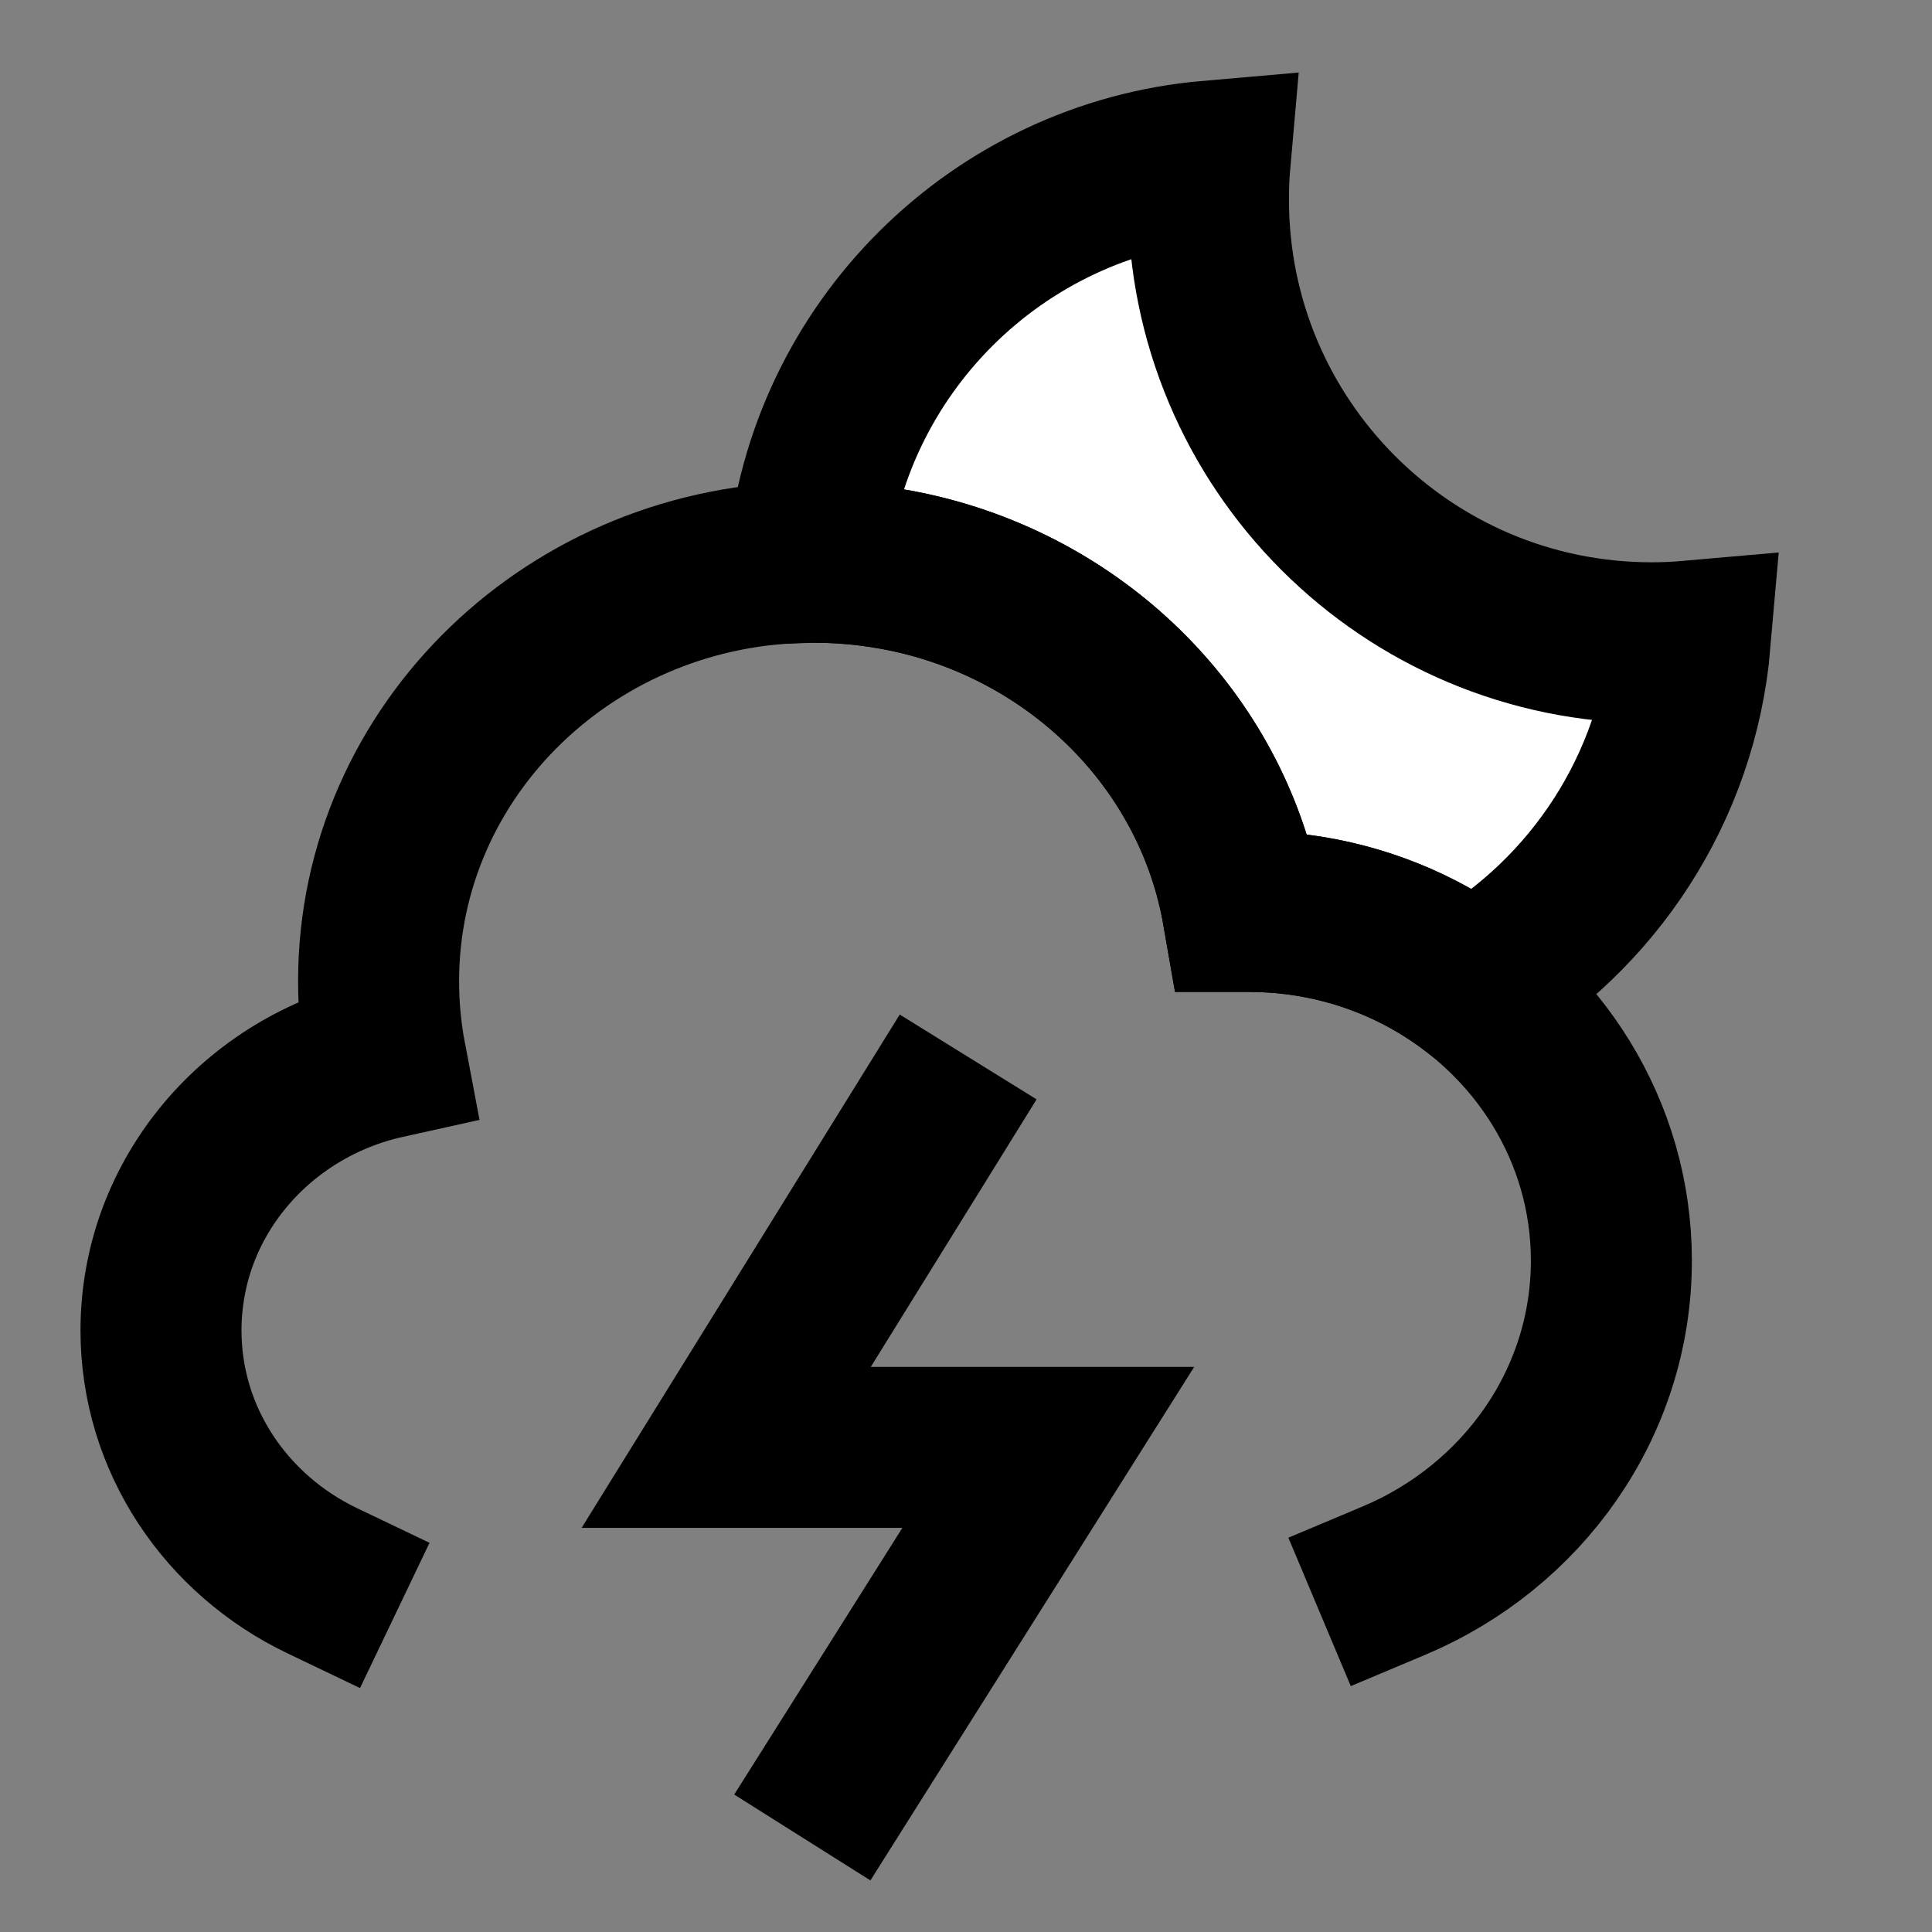 <svg width="24" height="24" viewBox="0 0 24 24" fill="none" xmlns="http://www.w3.org/2000/svg">
<rect x="0" y="0" width="24" height="24" fill="#808080" stroke="none"/>
<g id="thunderstorm-night">
<path id="fill2" d="M15.512 11.322C15.487 11.322 15.462 11.322 15.437 11.322C15.083 9.288 13.504 7.653 11.454 7.147C11.024 7.041 10.572 6.984 10.107 6.984C10.081 6.984 10.055 6.984 10.029 6.985C10.268 4.336 12.381 2.229 15.032 2C15.018 2.158 15.012 2.318 15.012 2.48C15.012 5.52 17.476 7.985 20.517 7.985C20.678 7.985 20.838 7.978 20.997 7.964C20.839 9.791 19.789 11.362 18.285 12.241C18.119 12.115 17.943 12.001 17.759 11.899C17.097 11.531 16.33 11.322 15.512 11.322Z" fill="white"/>
<path id="stroke2" d="M10.5 21.98L13.022 17.98H9.021L11.5 13.98M15.437 11.322C15.462 11.322 15.487 11.322 15.512 11.322C16.33 11.322 17.097 11.531 17.759 11.899C17.943 12.001 18.119 12.115 18.285 12.241C19.789 11.362 20.839 9.791 20.997 7.964C20.838 7.978 20.678 7.985 20.517 7.985C17.476 7.985 15.012 5.52 15.012 2.48C15.012 2.318 15.018 2.158 15.032 2C12.381 2.229 10.268 4.336 10.029 6.985C10.055 6.984 10.081 6.984 10.107 6.984C10.572 6.984 11.024 7.041 11.454 7.147C13.504 7.653 15.083 9.288 15.437 11.322Z" stroke="black" stroke-width="2" stroke-linecap="square"/>
<path id="stroke1" d="M4.002 19.636C2.815 19.068 2 17.889 2 16.527C2 14.878 3.193 13.499 4.793 13.145C4.734 12.835 4.703 12.516 4.703 12.189C4.703 9.315 7.122 6.984 10.107 6.984C10.573 6.984 11.024 7.041 11.455 7.147C13.504 7.654 15.084 9.288 15.438 11.322C15.463 11.322 15.488 11.322 15.512 11.322C16.331 11.322 17.098 11.532 17.759 11.899C19.108 12.648 20.017 14.052 20.017 15.659C20.017 17.438 18.905 18.967 17.314 19.636" stroke="black" stroke-width="2" stroke-linecap="square"/>
</g>
</svg>

